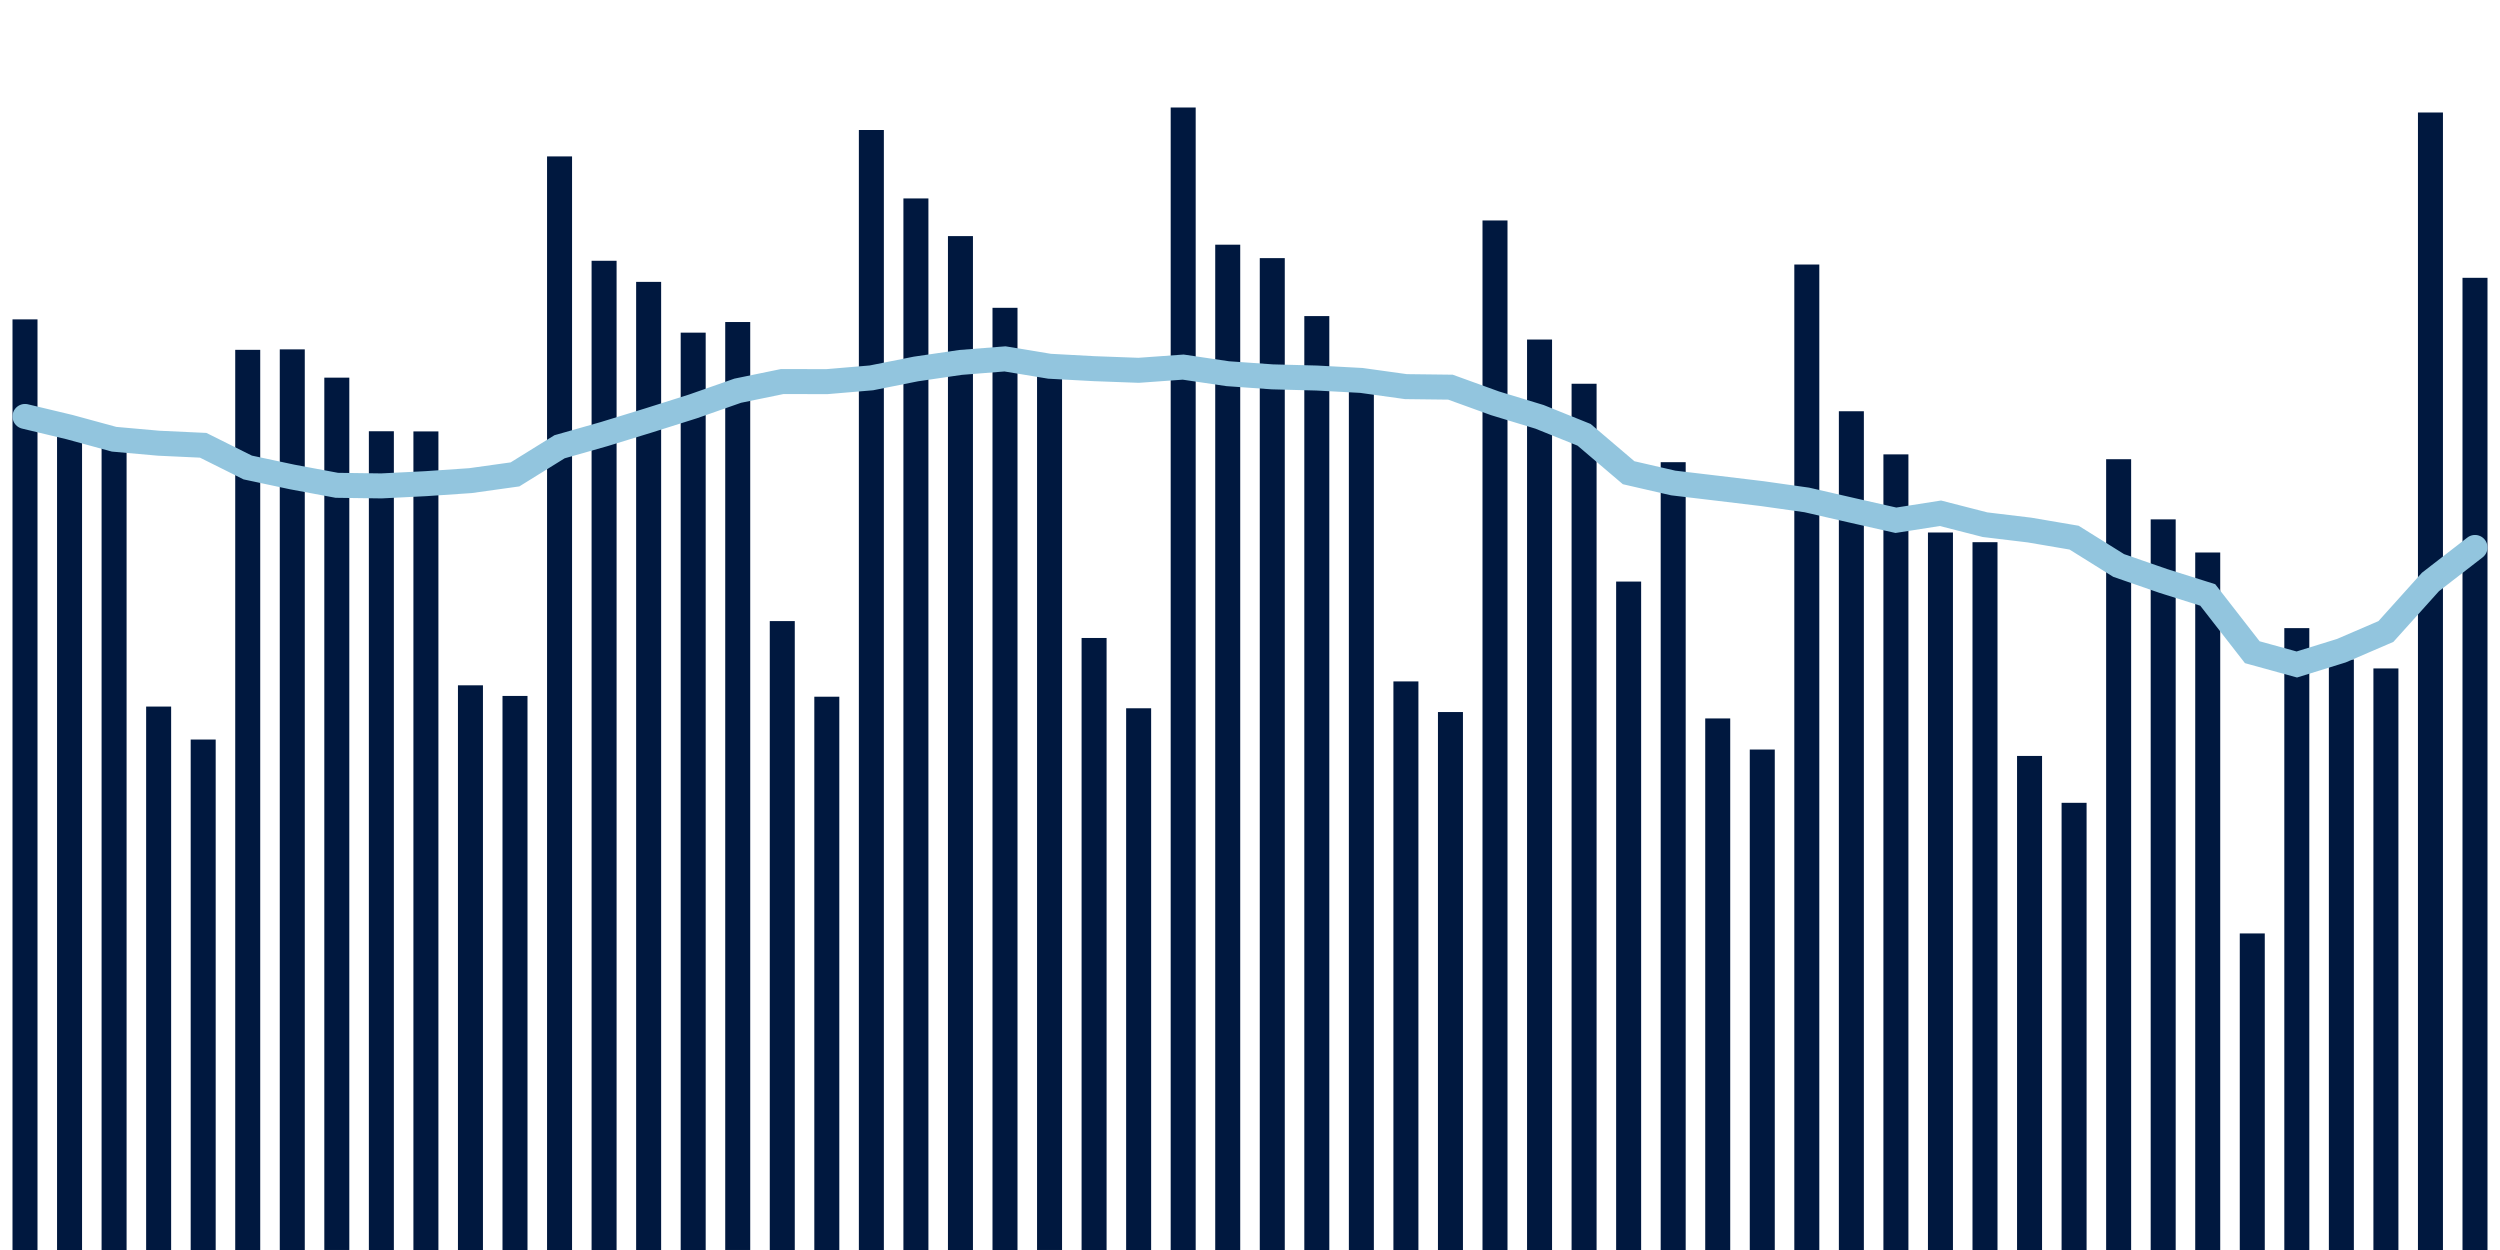 <svg about="DATA_PUBLISHED_DATE:2021-12-09,RENDER_DATE:2021-12-09" xmlns="http://www.w3.org/2000/svg" viewBox="0,0,200,100"><g transform="translate(0,0)"></g><g class="fg-bars cases-ep" fill="#00183f" stroke="none"><g><rect x="197" y="22.225" width="2" height="77.775" id="cases-ep-0"></rect></g><g><rect x="193.436" y="9" width="2" height="91" id="cases-ep-1"></rect></g><g><rect x="189.873" y="53.475" width="2" height="46.525" id="cases-ep-2"></rect></g><g><rect x="186.309" y="52.75" width="2" height="47.25" id="cases-ep-3"></rect></g><g><rect x="182.745" y="50.25" width="2" height="49.75" id="cases-ep-4"></rect></g><g><rect x="179.182" y="74.675" width="2" height="25.325" id="cases-ep-5"></rect></g><g><rect x="175.618" y="44.2" width="2" height="55.8" id="cases-ep-6"></rect></g><g><rect x="172.055" y="41.55" width="2" height="58.45" id="cases-ep-7"></rect></g><g><rect x="168.491" y="36.737" width="2" height="63.263" id="cases-ep-8"></rect></g><g><rect x="164.927" y="64.225" width="2" height="35.775" id="cases-ep-9"></rect></g><g><rect x="161.364" y="60.475" width="2" height="39.525" id="cases-ep-10"></rect></g><g><rect x="157.8" y="43.375" width="2" height="56.625" id="cases-ep-11"></rect></g><g><rect x="154.236" y="42.6" width="2" height="57.4" id="cases-ep-12"></rect></g><g><rect x="150.673" y="36.35" width="2" height="63.65" id="cases-ep-13"></rect></g><g><rect x="147.109" y="32.9" width="2" height="67.1" id="cases-ep-14"></rect></g><g><rect x="143.545" y="21.162" width="2" height="78.838" id="cases-ep-15"></rect></g><g><rect x="139.982" y="59.963" width="2" height="40.037" id="cases-ep-16"></rect></g><g><rect x="136.418" y="57.475" width="2" height="42.525" id="cases-ep-17"></rect></g><g><rect x="132.855" y="36.975" width="2" height="63.025" id="cases-ep-18"></rect></g><g><rect x="129.291" y="46.525" width="2" height="53.475" id="cases-ep-19"></rect></g><g><rect x="125.727" y="30.7" width="2" height="69.3" id="cases-ep-20"></rect></g><g><rect x="122.164" y="27.163" width="2" height="72.838" id="cases-ep-21"></rect></g><g><rect x="118.6" y="17.637" width="2" height="82.363" id="cases-ep-22"></rect></g><g><rect x="115.036" y="56.963" width="2" height="43.037" id="cases-ep-23"></rect></g><g><rect x="111.473" y="54.513" width="2" height="45.487" id="cases-ep-24"></rect></g><g><rect x="107.909" y="31.225" width="2" height="68.775" id="cases-ep-25"></rect></g><g><rect x="104.345" y="25.287" width="2" height="74.713" id="cases-ep-26"></rect></g><g><rect x="100.782" y="20.65" width="2" height="79.35" id="cases-ep-27"></rect></g><g><rect x="97.218" y="19.575" width="2" height="80.425" id="cases-ep-28"></rect></g><g><rect x="93.655" y="8.6" width="2" height="91.4" id="cases-ep-29"></rect></g><g><rect x="90.091" y="56.662" width="2" height="43.338" id="cases-ep-30"></rect></g><g><rect x="86.527" y="51.038" width="2" height="48.962" id="cases-ep-31"></rect></g><g><rect x="82.964" y="29.887" width="2" height="70.112" id="cases-ep-32"></rect></g><g><rect x="79.4" y="24.625" width="2" height="75.375" id="cases-ep-33"></rect></g><g><rect x="75.836" y="18.888" width="2" height="81.112" id="cases-ep-34"></rect></g><g><rect x="72.273" y="15.875" width="2" height="84.125" id="cases-ep-35"></rect></g><g><rect x="68.709" y="10.4" width="2" height="89.6" id="cases-ep-36"></rect></g><g><rect x="65.145" y="55.737" width="2" height="44.263" id="cases-ep-37"></rect></g><g><rect x="61.582" y="49.687" width="2" height="50.313" id="cases-ep-38"></rect></g><g><rect x="58.018" y="25.762" width="2" height="74.237" id="cases-ep-39"></rect></g><g><rect x="54.455" y="26.612" width="2" height="73.388" id="cases-ep-40"></rect></g><g><rect x="50.891" y="22.55" width="2" height="77.45" id="cases-ep-41"></rect></g><g><rect x="47.327" y="20.862" width="2" height="79.138" id="cases-ep-42"></rect></g><g><rect x="43.764" y="12.513" width="2" height="87.487" id="cases-ep-43"></rect></g><g><rect x="40.2" y="55.675" width="2" height="44.325" id="cases-ep-44"></rect></g><g><rect x="36.636" y="54.825" width="2" height="45.175" id="cases-ep-45"></rect></g><g><rect x="33.073" y="34.513" width="2" height="65.487" id="cases-ep-46"></rect></g><g><rect x="29.509" y="34.5" width="2" height="65.5" id="cases-ep-47"></rect></g><g><rect x="25.945" y="30.212" width="2" height="69.787" id="cases-ep-48"></rect></g><g><rect x="22.382" y="27.95" width="2" height="72.05" id="cases-ep-49"></rect></g><g><rect x="18.818" y="27.987" width="2" height="72.013" id="cases-ep-50"></rect></g><g><rect x="15.255" y="59.163" width="2" height="40.837" id="cases-ep-51"></rect></g><g><rect x="11.691" y="56.525" width="2" height="43.475" id="cases-ep-52"></rect></g><g><rect x="8.127" y="35.775" width="2" height="64.225" id="cases-ep-53"></rect></g><g><rect x="4.564" y="34.162" width="2" height="65.838" id="cases-ep-54"></rect></g><g><rect x="1" y="25.55" width="2" height="74.45" id="cases-ep-55"></rect></g></g><g class="fg-line cases-ep" fill="none" stroke="#92c5de" stroke-width="2" stroke-linecap="round"><path d="M198,43.796L194.436,46.557L190.873,50.52L187.309,52.055L183.745,53.159L180.182,52.177L176.618,47.595L173.055,46.473L169.491,45.237L165.927,43.012L162.364,42.404L158.8,41.975L155.236,41.061L151.673,41.621L148.109,40.814L144.545,39.995L140.982,39.491L137.418,39.062L133.855,38.639L130.291,37.818L126.727,34.784L123.164,33.348L119.6,32.264L116.036,30.973L112.473,30.93L108.909,30.434L105.345,30.243L101.782,30.148L98.218,29.896L94.655,29.368L91.091,29.625L87.527,29.493L83.964,29.3L80.4,28.711L76.836,28.995L73.273,29.518L69.709,30.23L66.145,30.532L62.582,30.523L59.018,31.257L55.455,32.507L51.891,33.634L48.327,34.729L44.764,35.741L41.2,37.952L37.636,38.45L34.073,38.693L30.509,38.873L26.945,38.825L23.382,38.159L19.818,37.4L16.255,35.623L12.691,35.457L9.127,35.139L5.564,34.168L2,33.316"></path></g></svg>